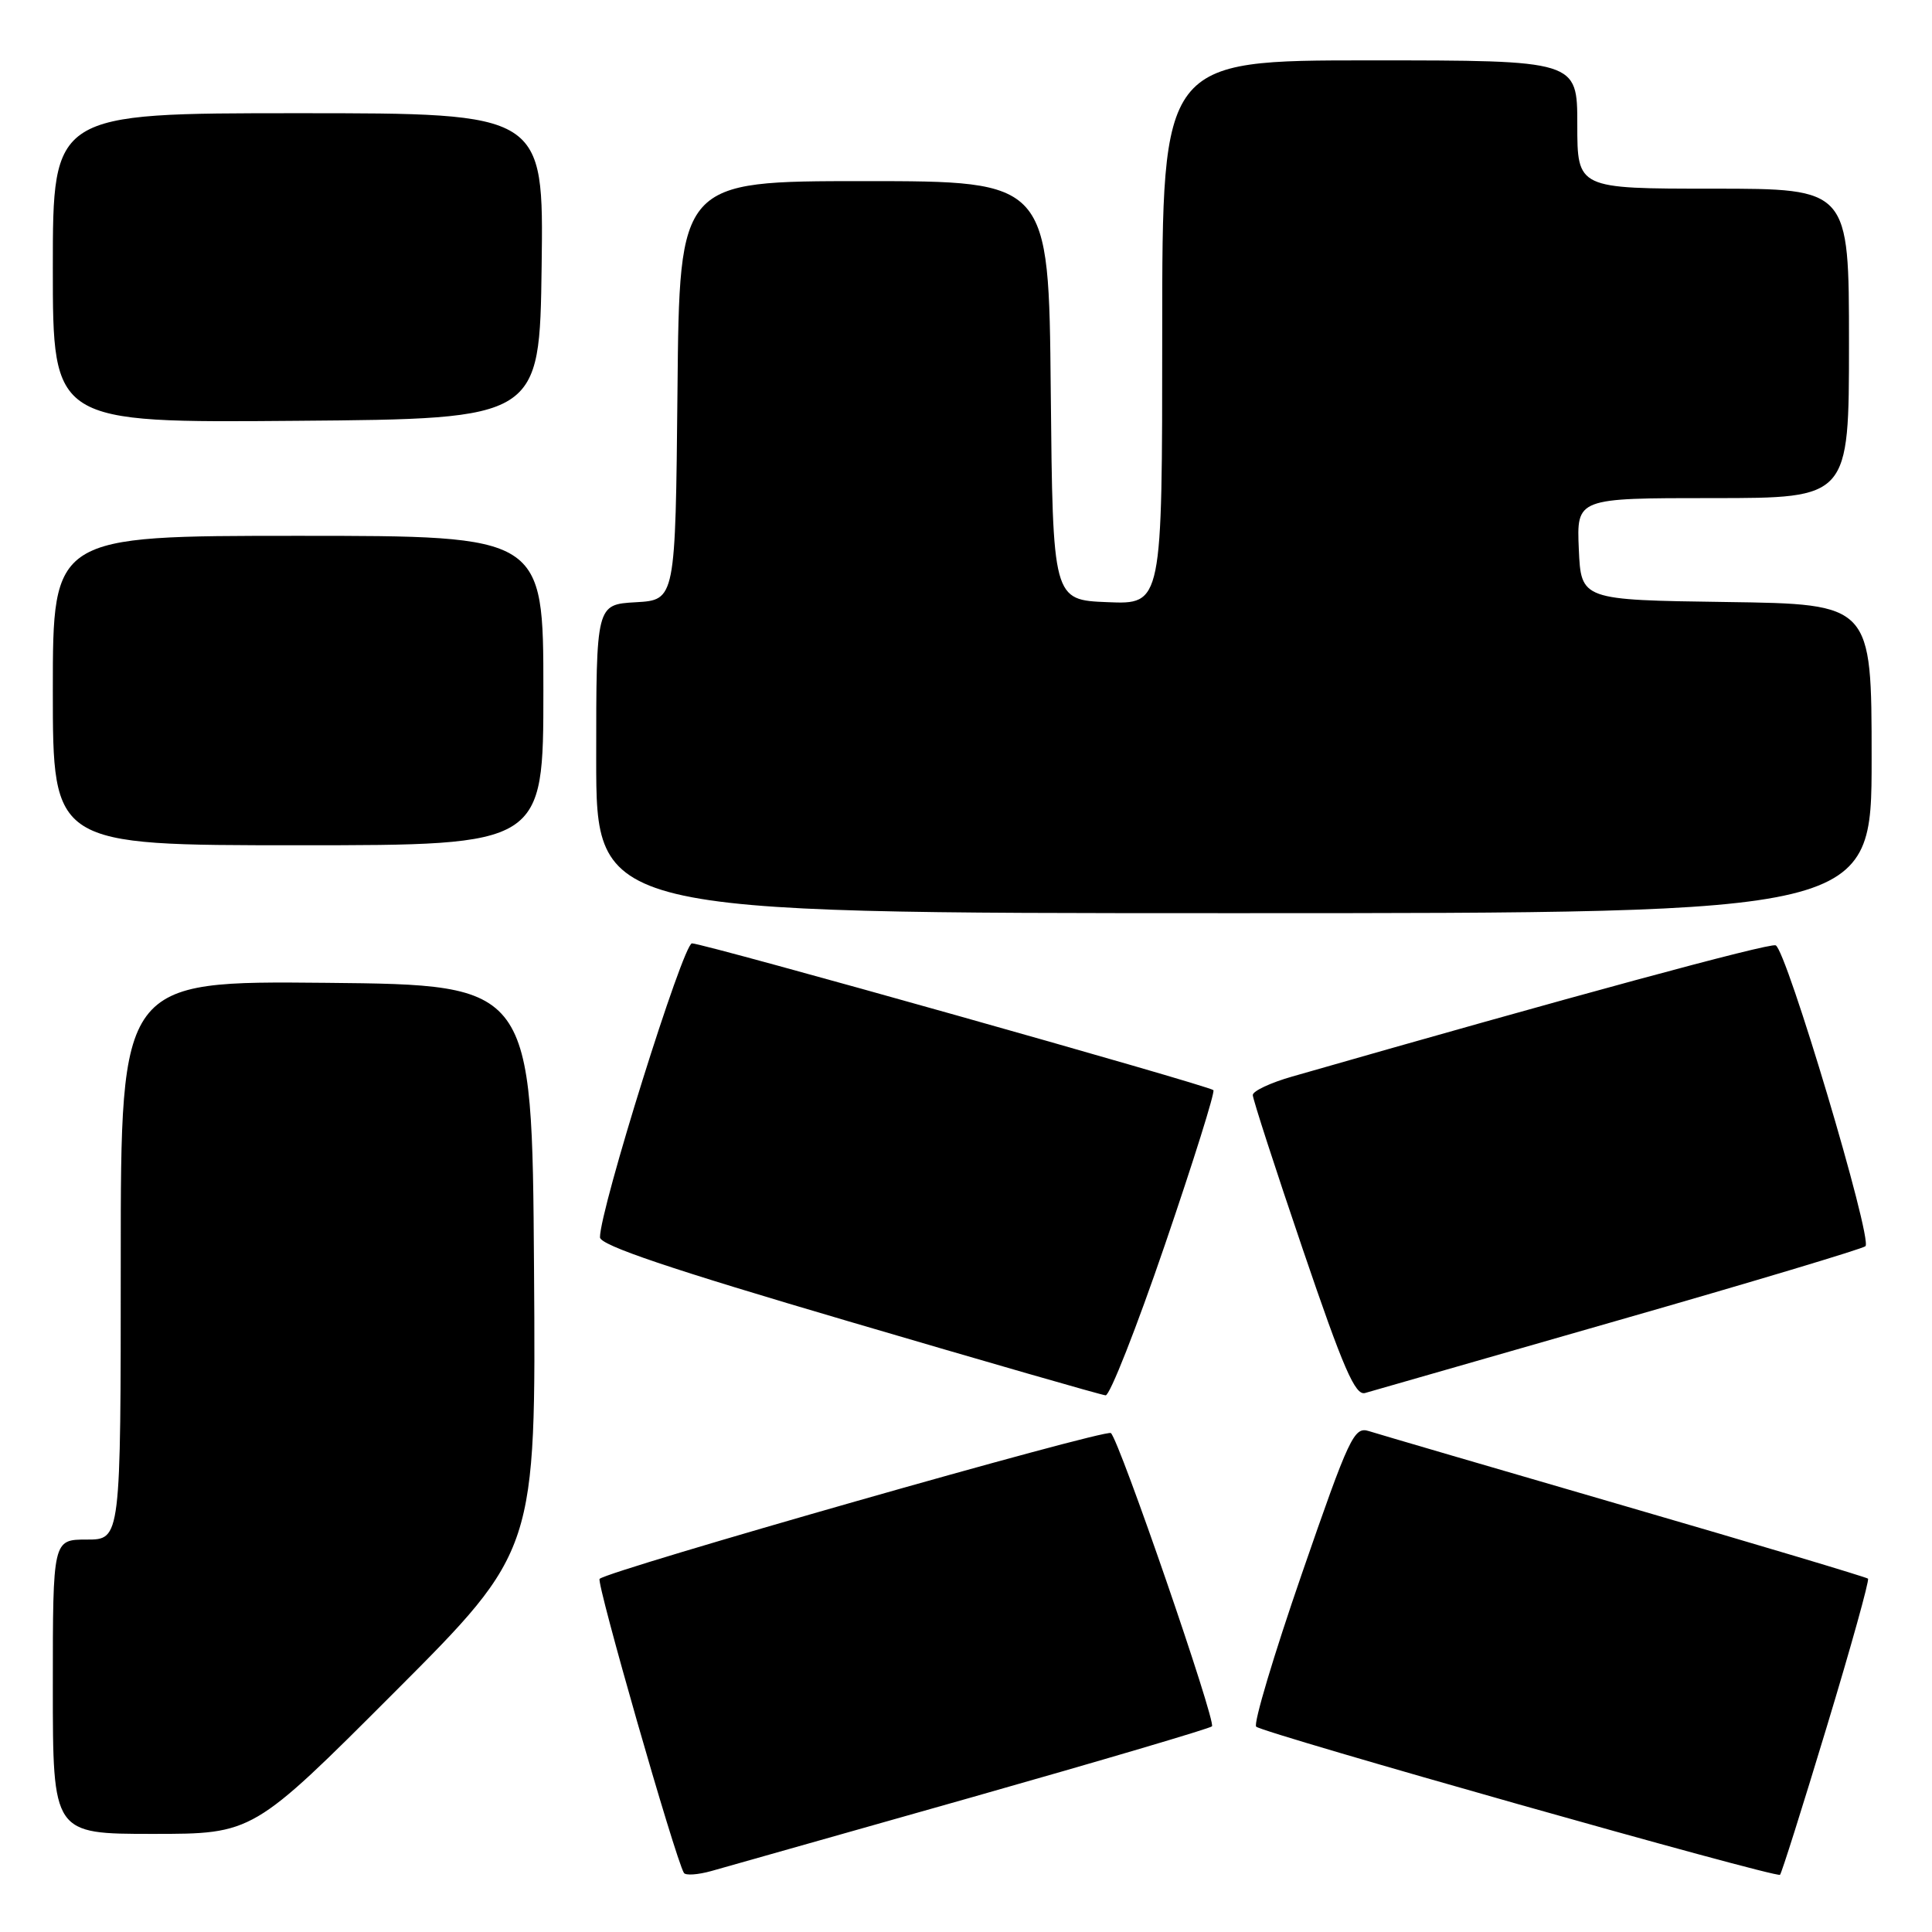 <?xml version="1.0" encoding="UTF-8" standalone="no"?>
<!DOCTYPE svg PUBLIC "-//W3C//DTD SVG 1.1//EN" "http://www.w3.org/Graphics/SVG/1.1/DTD/svg11.dtd" >
<svg xmlns="http://www.w3.org/2000/svg" xmlns:xlink="http://www.w3.org/1999/xlink" version="1.1" viewBox="0 0 256 256">
 <g >
 <path fill="currentColor"
d=" M 128.77 238.15 C 145.97 233.27 160.29 229.04 160.59 228.75 C 161.18 228.16 148.34 190.89 147.20 189.89 C 146.52 189.29 80.56 208.10 79.45 209.21 C 78.99 209.68 89.45 246.18 90.62 248.17 C 90.84 248.53 92.47 248.42 94.26 247.92 C 96.04 247.42 111.57 243.02 128.77 238.15 Z  M 242.05 228.83 C 245.26 218.23 247.72 209.39 247.52 209.18 C 247.31 208.98 232.83 204.65 215.32 199.56 C 197.82 194.47 182.55 190.00 181.39 189.63 C 179.42 189.00 178.80 190.32 172.51 208.51 C 168.79 219.27 166.06 228.40 166.45 228.79 C 167.29 229.63 235.33 248.88 235.86 248.42 C 236.06 248.26 238.84 239.44 242.05 228.83 Z  M 52.27 224.23 C 71.02 205.46 71.02 205.46 70.76 167.98 C 70.50 130.50 70.50 130.50 43.25 130.23 C 16.00 129.97 16.00 129.97 16.00 166.98 C 16.00 204.00 16.00 204.00 11.50 204.00 C 7.00 204.00 7.00 204.00 7.00 223.50 C 7.00 243.00 7.00 243.00 20.26 243.00 C 33.52 243.00 33.52 243.00 52.27 224.23 Z  M 154.36 164.93 C 158.13 153.90 161.02 144.69 160.78 144.45 C 160.17 143.84 93.25 125.00 91.69 125.00 C 90.52 125.00 79.50 160.21 79.50 163.95 C 79.50 165.00 88.78 168.13 112.50 175.10 C 130.65 180.44 145.95 184.85 146.50 184.89 C 147.05 184.94 150.59 175.96 154.36 164.93 Z  M 214.50 174.93 C 232.10 169.89 246.81 165.47 247.18 165.13 C 248.17 164.22 236.68 125.73 235.28 125.26 C 234.34 124.95 207.95 132.11 171.25 142.64 C 168.36 143.46 166.00 144.57 166.00 145.10 C 166.00 145.62 168.98 154.83 172.63 165.55 C 178.00 181.33 179.57 184.96 180.88 184.58 C 181.77 184.32 196.90 179.98 214.50 174.93 Z  M 248.00 100.52 C 248.00 80.04 248.00 80.04 228.75 79.77 C 209.50 79.50 209.50 79.50 209.20 72.75 C 208.91 66.00 208.91 66.00 226.95 66.00 C 245.00 66.00 245.00 66.00 245.00 45.50 C 245.00 25.00 245.00 25.00 227.00 25.00 C 209.00 25.00 209.00 25.00 209.00 16.50 C 209.00 8.00 209.00 8.00 181.50 8.00 C 154.00 8.00 154.00 8.00 154.00 44.04 C 154.00 80.09 154.00 80.09 146.75 79.79 C 139.50 79.50 139.50 79.50 139.23 51.75 C 138.97 24.00 138.97 24.00 114.50 24.00 C 90.03 24.00 90.03 24.00 89.77 51.75 C 89.50 79.50 89.50 79.50 84.25 79.80 C 79.00 80.10 79.00 80.10 79.00 100.55 C 79.00 121.00 79.00 121.00 163.50 121.00 C 248.00 121.00 248.00 121.00 248.00 100.52 Z  M 72.00 91.50 C 72.00 71.00 72.00 71.00 39.50 71.00 C 7.00 71.00 7.00 71.00 7.00 91.50 C 7.00 112.00 7.00 112.00 39.50 112.00 C 72.00 112.00 72.00 112.00 72.00 91.50 Z  M 71.77 35.25 C 72.04 15.00 72.04 15.00 39.52 15.00 C 7.00 15.00 7.00 15.00 7.00 35.51 C 7.00 56.03 7.00 56.03 39.25 55.76 C 71.50 55.50 71.50 55.50 71.77 35.25 Z "/>
</g>
</svg>